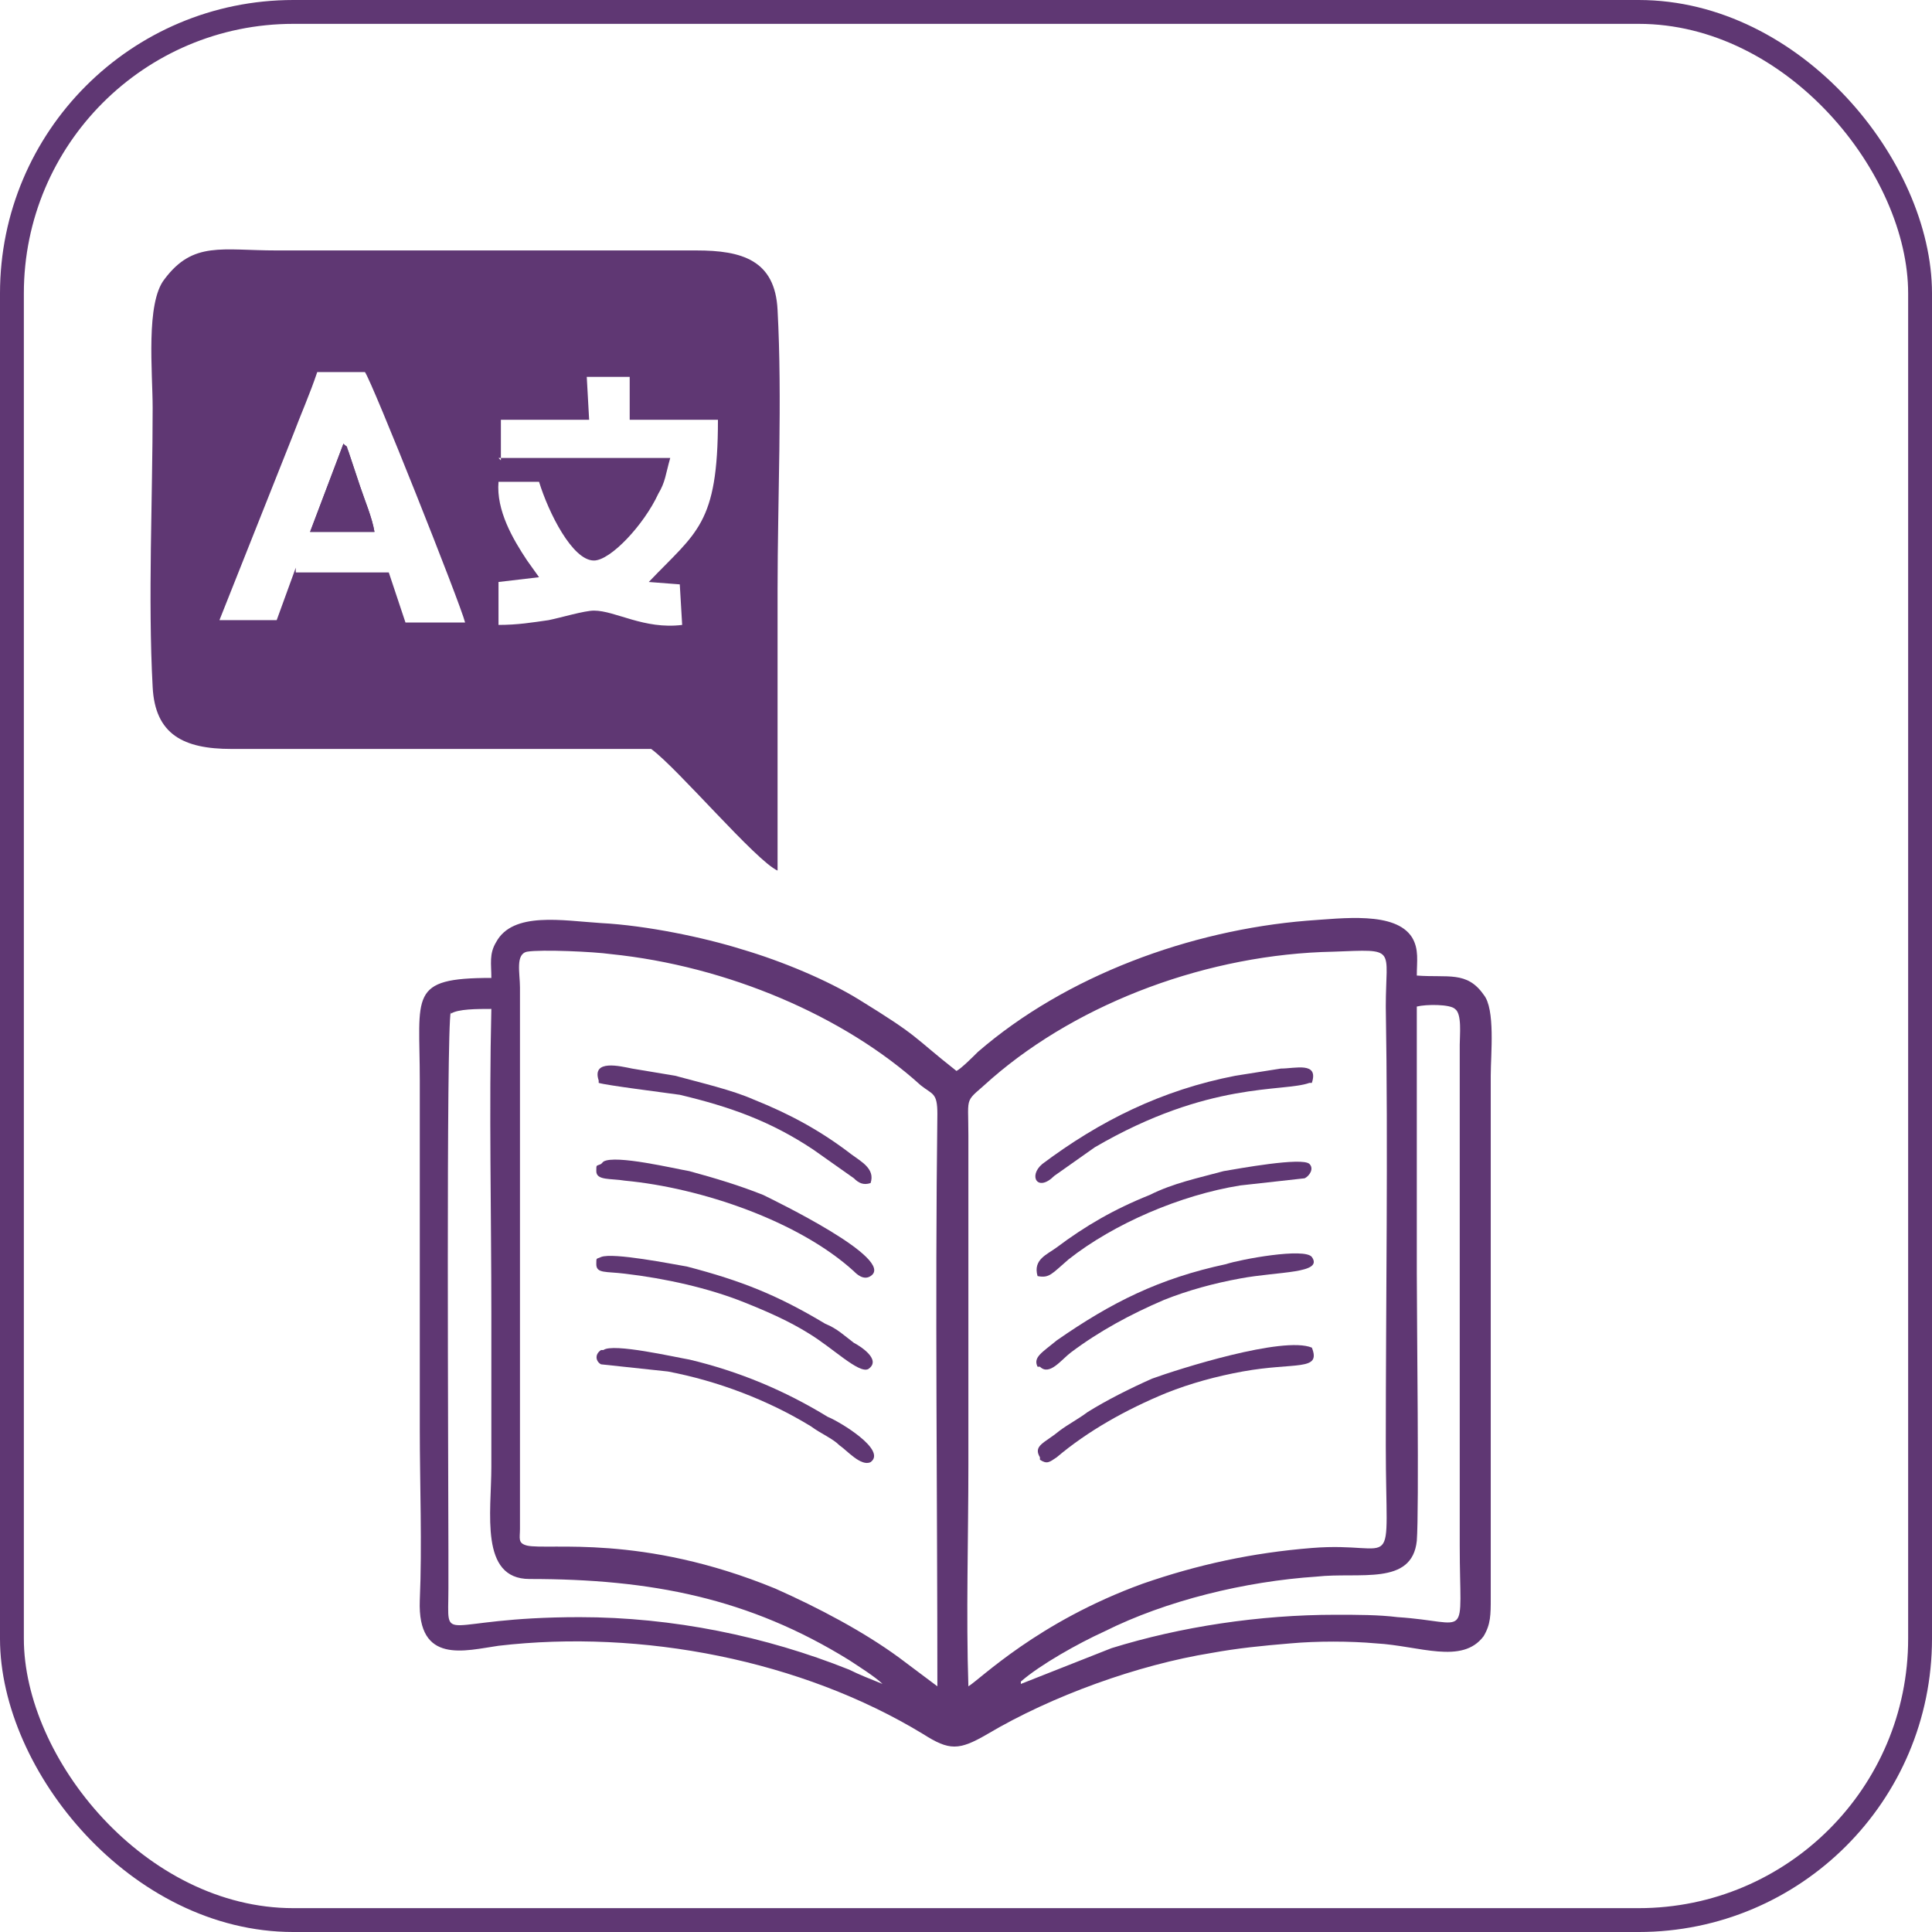 <?xml version="1.0" encoding="UTF-8"?>
<!DOCTYPE svg PUBLIC "-//W3C//DTD SVG 1.1//EN" "http://www.w3.org/Graphics/SVG/1.1/DTD/svg11.dtd">
<!-- Creator: CorelDRAW X6 -->
<svg xmlns="http://www.w3.org/2000/svg" xml:space="preserve" width="810px" height="810px" version="1.1" style="shape-rendering:geometricPrecision; text-rendering:geometricPrecision; image-rendering:optimizeQuality; fill-rule:evenodd; clip-rule:evenodd"
viewBox="0 0 810 810"
 xmlns:xlink="http://www.w3.org/1999/xlink">
 <defs>
  <style type="text/css">
   <![CDATA[
    .str0 {stroke:#5F3773;stroke-width:10}
    .fil0 {fill:none}
    .fil1 {fill:#5F3773}
   ]]>
  </style>
 </defs>
 <g id="Capa_x0020_1">
  <g id="_594737976">
   <rect class="fil0 str0" x="5" y="5" width="800" height="800" rx="118" ry="118"/>
   <path class="fil1" d="M189 424c-2,8 -1,196 -1,226 0,5 0,11 0,16 0,25 -5,12 55,12 39,0 78,8 113,22 4,2 9,4 14,6 -3,-3 -11,-8 -14,-10 -42,-26 -83,-34 -134,-34 -21,0 -16,-28 -16,-47 0,-21 0,-43 0,-64 0,-42 -1,-86 0,-128 -6,0 -14,0 -17,2zm239 282l38 -15c29,-9 62,-14 94,-14 9,0 18,0 26,1 31,2 26,11 26,-30l0 -210c0,-4 1,-13 -2,-15 -2,-2 -12,-2 -16,-1 0,37 0,75 0,112 0,20 1,99 0,112 -2,19 -24,13 -42,15 -30,2 -63,10 -89,23 -11,5 -27,14 -35,21zm-22 1c-1,-30 0,-62 0,-93l0 -138c0,-18 -2,-13 10,-24 37,-32 91,-52 143,-53 27,-1 22,-2 22,23 1,60 0,123 0,184 0,57 6,40 -31,43 -25,2 -48,7 -71,15 -44,16 -68,40 -73,43zm-188 -293c0,-6 -2,-14 3,-15 6,-1 28,0 35,1 49,5 98,26 130,55 5,4 7,3 7,12 -1,79 0,161 0,240l-16 -12c-15,-11 -34,-21 -52,-29 -56,-23 -95,-16 -104,-18 -4,-1 -3,-3 -3,-7l0 -135 0 -93zm-12 -4c-35,0 -30,7 -30,43l0 146c0,23 1,49 0,72 -1,27 19,21 33,19 60,-7 127,6 178,37 11,7 15,7 27,0 27,-16 63,-29 94,-34 11,-2 21,-3 33,-4 11,-1 25,-1 36,0 18,1 36,9 45,-3 3,-5 3,-9 3,-16l0 -219c0,-9 2,-28 -3,-34 -7,-10 -15,-7 -28,-8 0,-6 1,-11 -2,-16 -7,-11 -29,-8 -44,-7 -49,4 -101,23 -138,55 -2,2 -7,7 -9,8 -19,-15 -15,-14 -41,-30 -13,-8 -32,-16 -49,-21 -16,-5 -40,-10 -59,-11 -16,-1 -37,-5 -44,8 -3,5 -2,9 -2,15z"/>
   <path class="fil1" d="M251 454c3,1 27,4 34,5 21,5 38,11 56,23l17 12c2,2 4,3 7,2 2,-6 -4,-9 -8,-12 -13,-10 -26,-17 -41,-23 -9,-4 -22,-7 -33,-10 -6,-1 -12,-2 -18,-3 -5,-1 -17,-4 -14,5z"/>
   <path class="fil1" d="M550 454c3,-9 -7,-6 -13,-6 -6,1 -13,2 -19,3 -31,6 -57,19 -81,37 -6,5 -2,12 5,5l17 -12c48,-28 79,-23 90,-27z"/>
   <path class="fil1" d="M252 566c-3,2 -2,5 0,6l28 3c21,4 42,12 60,23 4,3 9,5 12,8 3,2 9,9 13,7 7,-5 -13,-17 -18,-19 -18,-11 -37,-19 -58,-24 -6,-1 -32,-7 -36,-4z"/>
   <path class="fil1" d="M436 573c4,4 9,-3 13,-6 12,-9 25,-16 39,-22 10,-4 21,-7 32,-9 16,-3 35,-2 30,-9 -3,-4 -30,1 -36,3 -28,6 -48,16 -71,32 -6,5 -10,7 -8,11z"/>
   <path class="fil1" d="M252 527c-2,1 -2,0 -2,3 0,4 4,3 12,4 17,2 35,6 50,12 10,4 19,8 27,13 10,6 21,17 25,15 6,-4 -4,-10 -6,-11 -4,-3 -7,-6 -12,-8 -20,-12 -35,-18 -58,-24 -6,-1 -31,-6 -36,-4z"/>
   <path class="fil1" d="M435 535c5,1 6,-1 13,-7 19,-15 47,-27 72,-31l27 -3c2,-1 4,-4 2,-6 -3,-3 -30,2 -36,3 -11,3 -21,5 -31,10 -15,6 -27,13 -39,22 -4,3 -10,5 -8,12z"/>
   <path class="fil1" d="M436 612c3,2 4,1 7,-1 13,-11 29,-20 46,-27 10,-4 21,-7 32,-9 22,-4 33,0 29,-10 -12,-5 -56,9 -67,13 -9,4 -19,9 -27,14 -4,3 -8,5 -12,8 -6,5 -11,6 -8,11z"/>
   <path class="fil1" d="M252 488c-2,1 -2,0 -2,3 0,4 6,3 12,4 32,3 73,17 96,38 1,1 4,4 7,2 11,-7 -41,-32 -45,-34 -10,-4 -20,-7 -31,-10 -6,-1 -31,-7 -36,-4z"/>
   <path class="fil1" d="M273 314c11,8 44,47 53,51 0,-39 0,-78 0,-118 0,-37 2,-80 0,-117 -1,-21 -15,-25 -34,-25l-176 0c-23,0 -35,-4 -47,12 -8,10 -5,39 -5,54 0,38 -2,80 0,117 1,20 13,26 33,26l175 0zm-64 -122l72 0c-2,7 -2,10 -5,15 -6,13 -20,28 -27,28 -9,0 -19,-20 -23,-33l-17 0c-1,12 6,24 12,33l5 7 -17 2 0 18c8,0 14,-1 21,-2 5,-1 15,-4 19,-4 9,0 21,8 37,6l-1 -17 -13 -1c20,-21 29,-24 29,-68l-37 0 0 -18 -18 0 1 18 -37 0 0 17zm-65 -6c1,2 0,0 2,3l2 6c1,3 2,6 3,9 2,6 5,13 6,19l-27 0 14 -37zm-20 54l39 0 7 21 25 0c-2,-8 -39,-101 -42,-105l-20 0c-3,9 -7,18 -10,26l-31 78 24 0 8 -22z"/>
   <path class="fil1" d="M130 223l27 0c-1,-6 -4,-13 -6,-19 -1,-3 -2,-6 -3,-9l-2 -6c-1,-3 0,-1 -2,-3l-14 37z"/>
  </g>
 </g>
</svg>
